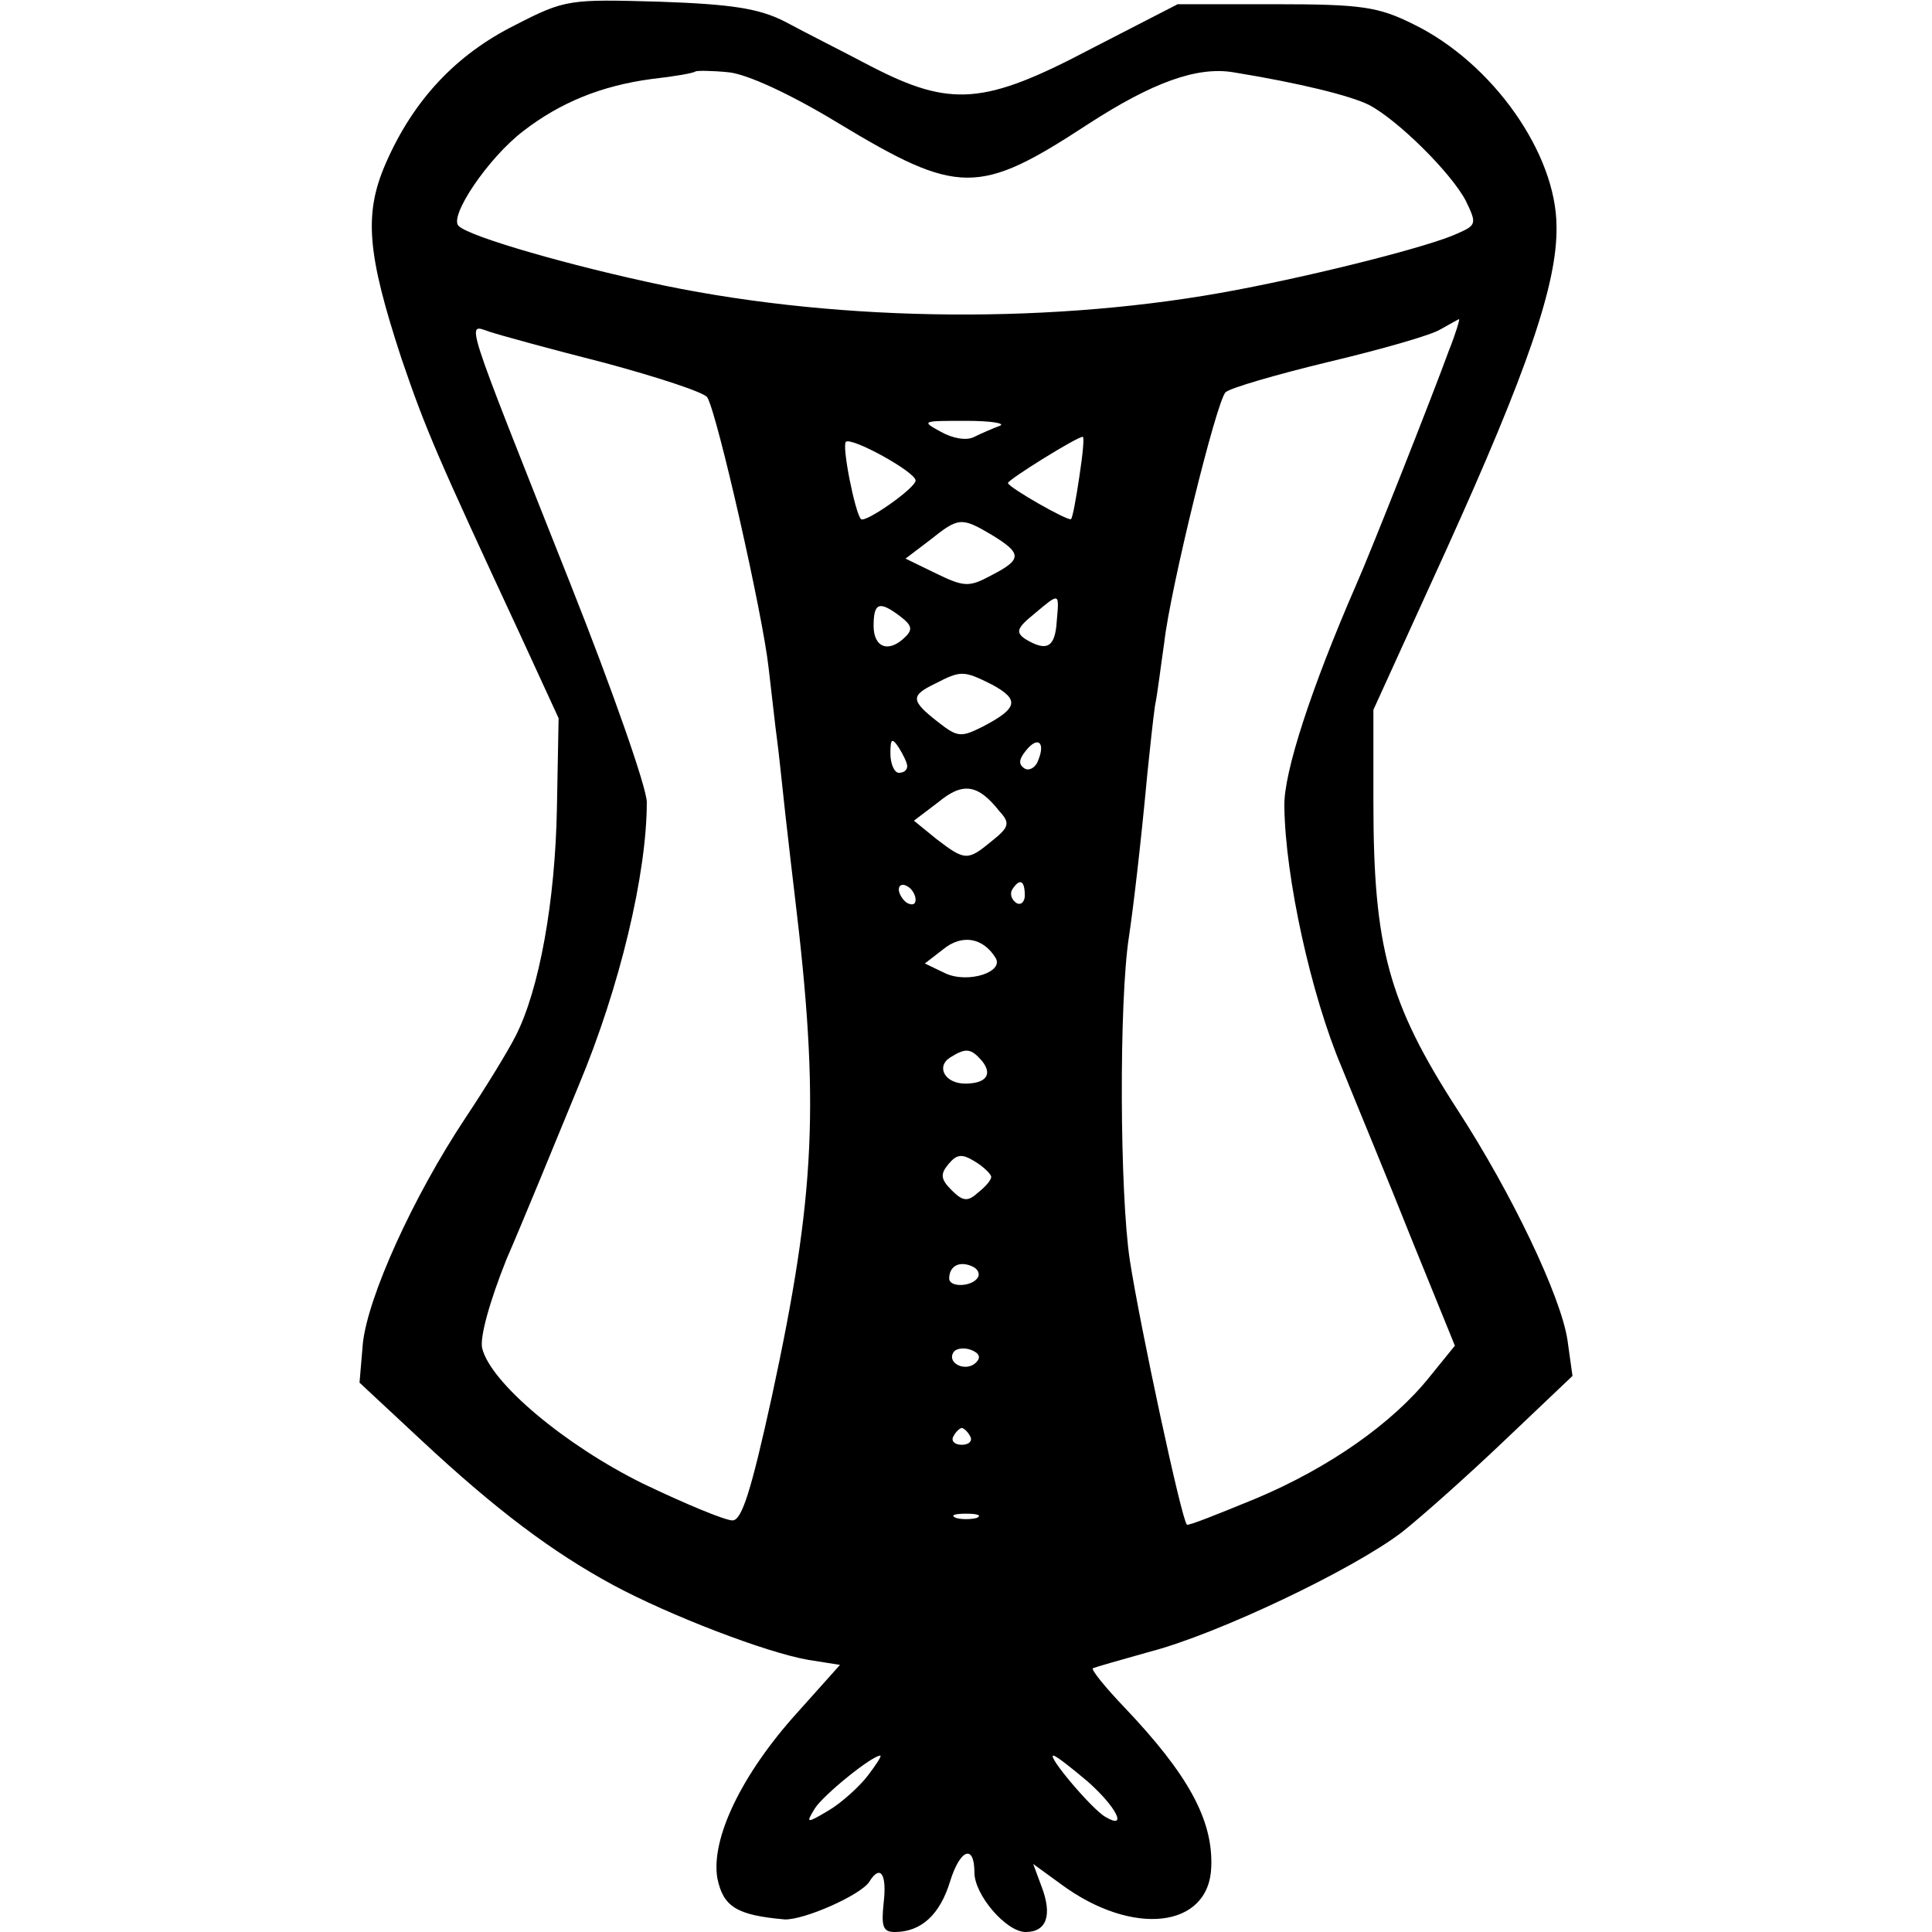 <?xml version="1.0" standalone="no"?>
<!DOCTYPE svg PUBLIC "-//W3C//DTD SVG 20010904//EN"
 "http://www.w3.org/TR/2001/REC-SVG-20010904/DTD/svg10.dtd">
<svg version="1.0" xmlns="http://www.w3.org/2000/svg"
 width="230pt" height="230pt" viewBox="0 0 230 230"
 preserveAspectRatio="xMidYMid meet">
<g transform="translate(0,230) scale(0.1,-0.1)"
fill="#000000" stroke="none">
<path d="M613 2270 c-70 -35 -121 -89 -154 -165 -26 -60 -22 -107 19 -232 29
-85 42 -115 141 -328 l46 -100 -2 -107 c-2 -111 -21 -216 -49 -271 -9 -18 -36
-62 -60 -98 -63 -95 -116 -213 -122 -268 l-4 -47 73 -68 c90 -84 157 -134 229
-173 67 -36 181 -80 232 -89 l38 -6 -51 -57 c-66 -73 -103 -150 -95 -197 7
-34 23 -44 80 -49 23 -1 91 29 101 45 13 21 21 9 17 -25 -3 -28 -1 -35 13 -35
32 0 54 21 66 60 12 39 29 45 29 11 0 -27 38 -71 61 -71 25 0 32 20 19 54
l-10 27 33 -24 c85 -63 177 -53 179 21 2 56 -28 110 -103 189 -23 24 -40 45
-38 47 2 1 33 10 69 20 80 21 240 97 299 142 24 19 79 68 123 110 l80 76 -6
43 c-8 52 -66 174 -131 274 -82 127 -100 193 -100 366 l0 110 87 191 c96 212
132 316 131 384 0 87 -76 195 -170 241 -42 21 -62 24 -165 24 l-116 0 -103
-53 c-127 -67 -167 -70 -262 -21 -34 18 -80 41 -102 53 -31 16 -64 21 -150 24
-107 3 -112 3 -172 -28z m384 -116 c144 -87 168 -87 298 -2 77 50 130 69 173
62 80 -13 140 -28 162 -39 34 -18 97 -80 115 -114 13 -27 13 -29 -10 -39 -32
-15 -162 -48 -262 -67 -214 -41 -468 -39 -682 5 -110 23 -232 58 -245 71 -12
11 35 81 77 113 44 34 93 54 153 62 27 3 50 7 52 9 2 1 19 1 39 -1 22 -2 74
-26 130 -60z m728 -271 c-20 -55 -94 -242 -110 -278 -54 -124 -87 -225 -86
-265 1 -85 32 -225 68 -310 19 -47 58 -141 85 -209 l50 -123 -30 -37 c-44 -55
-119 -108 -207 -145 -44 -18 -81 -33 -82 -31 -6 4 -56 237 -68 315 -12 79 -13
308 -1 385 5 33 14 109 22 195 3 30 7 66 9 80 3 14 7 48 11 75 7 63 62 287 73
298 5 5 60 21 122 36 63 15 123 32 134 39 11 6 21 12 22 12 1 0 -4 -17 -12
-37z m-1005 -15 c63 -17 118 -35 122 -41 12 -20 66 -258 73 -322 4 -33 8 -71
10 -85 2 -14 6 -54 10 -90 4 -36 9 -78 11 -95 30 -248 25 -356 -27 -597 -25
-114 -36 -148 -47 -148 -9 0 -57 20 -107 44 -93 46 -181 120 -191 161 -3 13 9
56 29 106 20 46 58 139 86 207 49 117 81 252 81 337 0 17 -41 134 -91 260
-130 328 -124 309 -96 300 12 -4 74 -21 137 -37z m470 -75 c-8 -3 -22 -9 -30
-13 -9 -5 -26 -2 -40 6 -24 13 -22 13 30 13 30 0 48 -3 40 -6z m-100 -65 c0
-9 -60 -51 -65 -46 -7 7 -23 87 -18 92 7 6 83 -36 83 -46z m195 5 c-4 -27 -8
-49 -10 -51 -3 -3 -75 38 -75 43 0 4 82 55 89 55 2 0 0 -21 -4 -47z m-104 -70
c36 -22 36 -29 -1 -48 -26 -14 -32 -14 -65 2 l-37 18 29 22 c34 27 37 28 74 6z
m77 -103 c-2 -31 -12 -36 -37 -21 -12 8 -11 13 10 30 31 26 30 26 27 -9z
m-186 6 c13 -10 15 -15 6 -24 -20 -20 -38 -13 -38 13 0 28 7 30 32 11z m109
-81 c33 -18 31 -28 -11 -50 -26 -13 -30 -13 -54 6 -32 25 -32 31 -3 45 31 16
34 16 68 -1z m-101 -97 c0 -5 -4 -8 -10 -8 -5 0 -10 10 -10 23 0 18 2 19 10 7
5 -8 10 -18 10 -22z m156 7 c-3 -9 -11 -13 -16 -10 -8 5 -7 11 1 21 14 18 24
11 15 -11z m-46 -61 c13 -14 11 -19 -9 -35 -29 -24 -32 -24 -66 2 l-27 22 29
22 c29 24 47 22 73 -11z m-100 -105 c0 -6 -4 -7 -10 -4 -5 3 -10 11 -10 16 0
6 5 7 10 4 6 -3 10 -11 10 -16z m130 5 c0 -8 -5 -12 -10 -9 -6 4 -8 11 -5 16
9 14 15 11 15 -7z m-35 -74 c11 -17 -32 -31 -59 -19 l-25 12 22 17 c22 18 47
14 62 -10z m-16 -123 c13 -16 5 -27 -20 -27 -24 0 -35 20 -18 31 19 12 25 11
38 -4z m11 -138 c0 -4 -7 -12 -16 -19 -12 -11 -18 -10 -31 3 -13 13 -14 19 -4
31 10 12 16 13 32 3 10 -6 19 -15 19 -18z m-16 -120 c-7 -11 -34 -12 -34 -1 0
14 11 21 26 15 8 -3 11 -9 8 -14z m-2 -101 c-12 -12 -35 -1 -27 12 3 5 13 6
21 3 10 -4 12 -9 6 -15z m-7 -88 c3 -5 -1 -10 -10 -10 -9 0 -13 5 -10 10 3 6
8 10 10 10 2 0 7 -4 10 -10z m8 -97 c-7 -2 -19 -2 -25 0 -7 3 -2 5 12 5 14 0
19 -2 13 -5z m-130 -307 c-10 -13 -31 -32 -46 -41 -27 -16 -28 -16 -17 2 10
16 68 63 78 63 2 0 -5 -11 -15 -24z m262 -7 c34 -30 48 -58 21 -42 -16 9 -70
73 -62 73 3 0 21 -14 41 -31z"/>
</g>
</svg>
